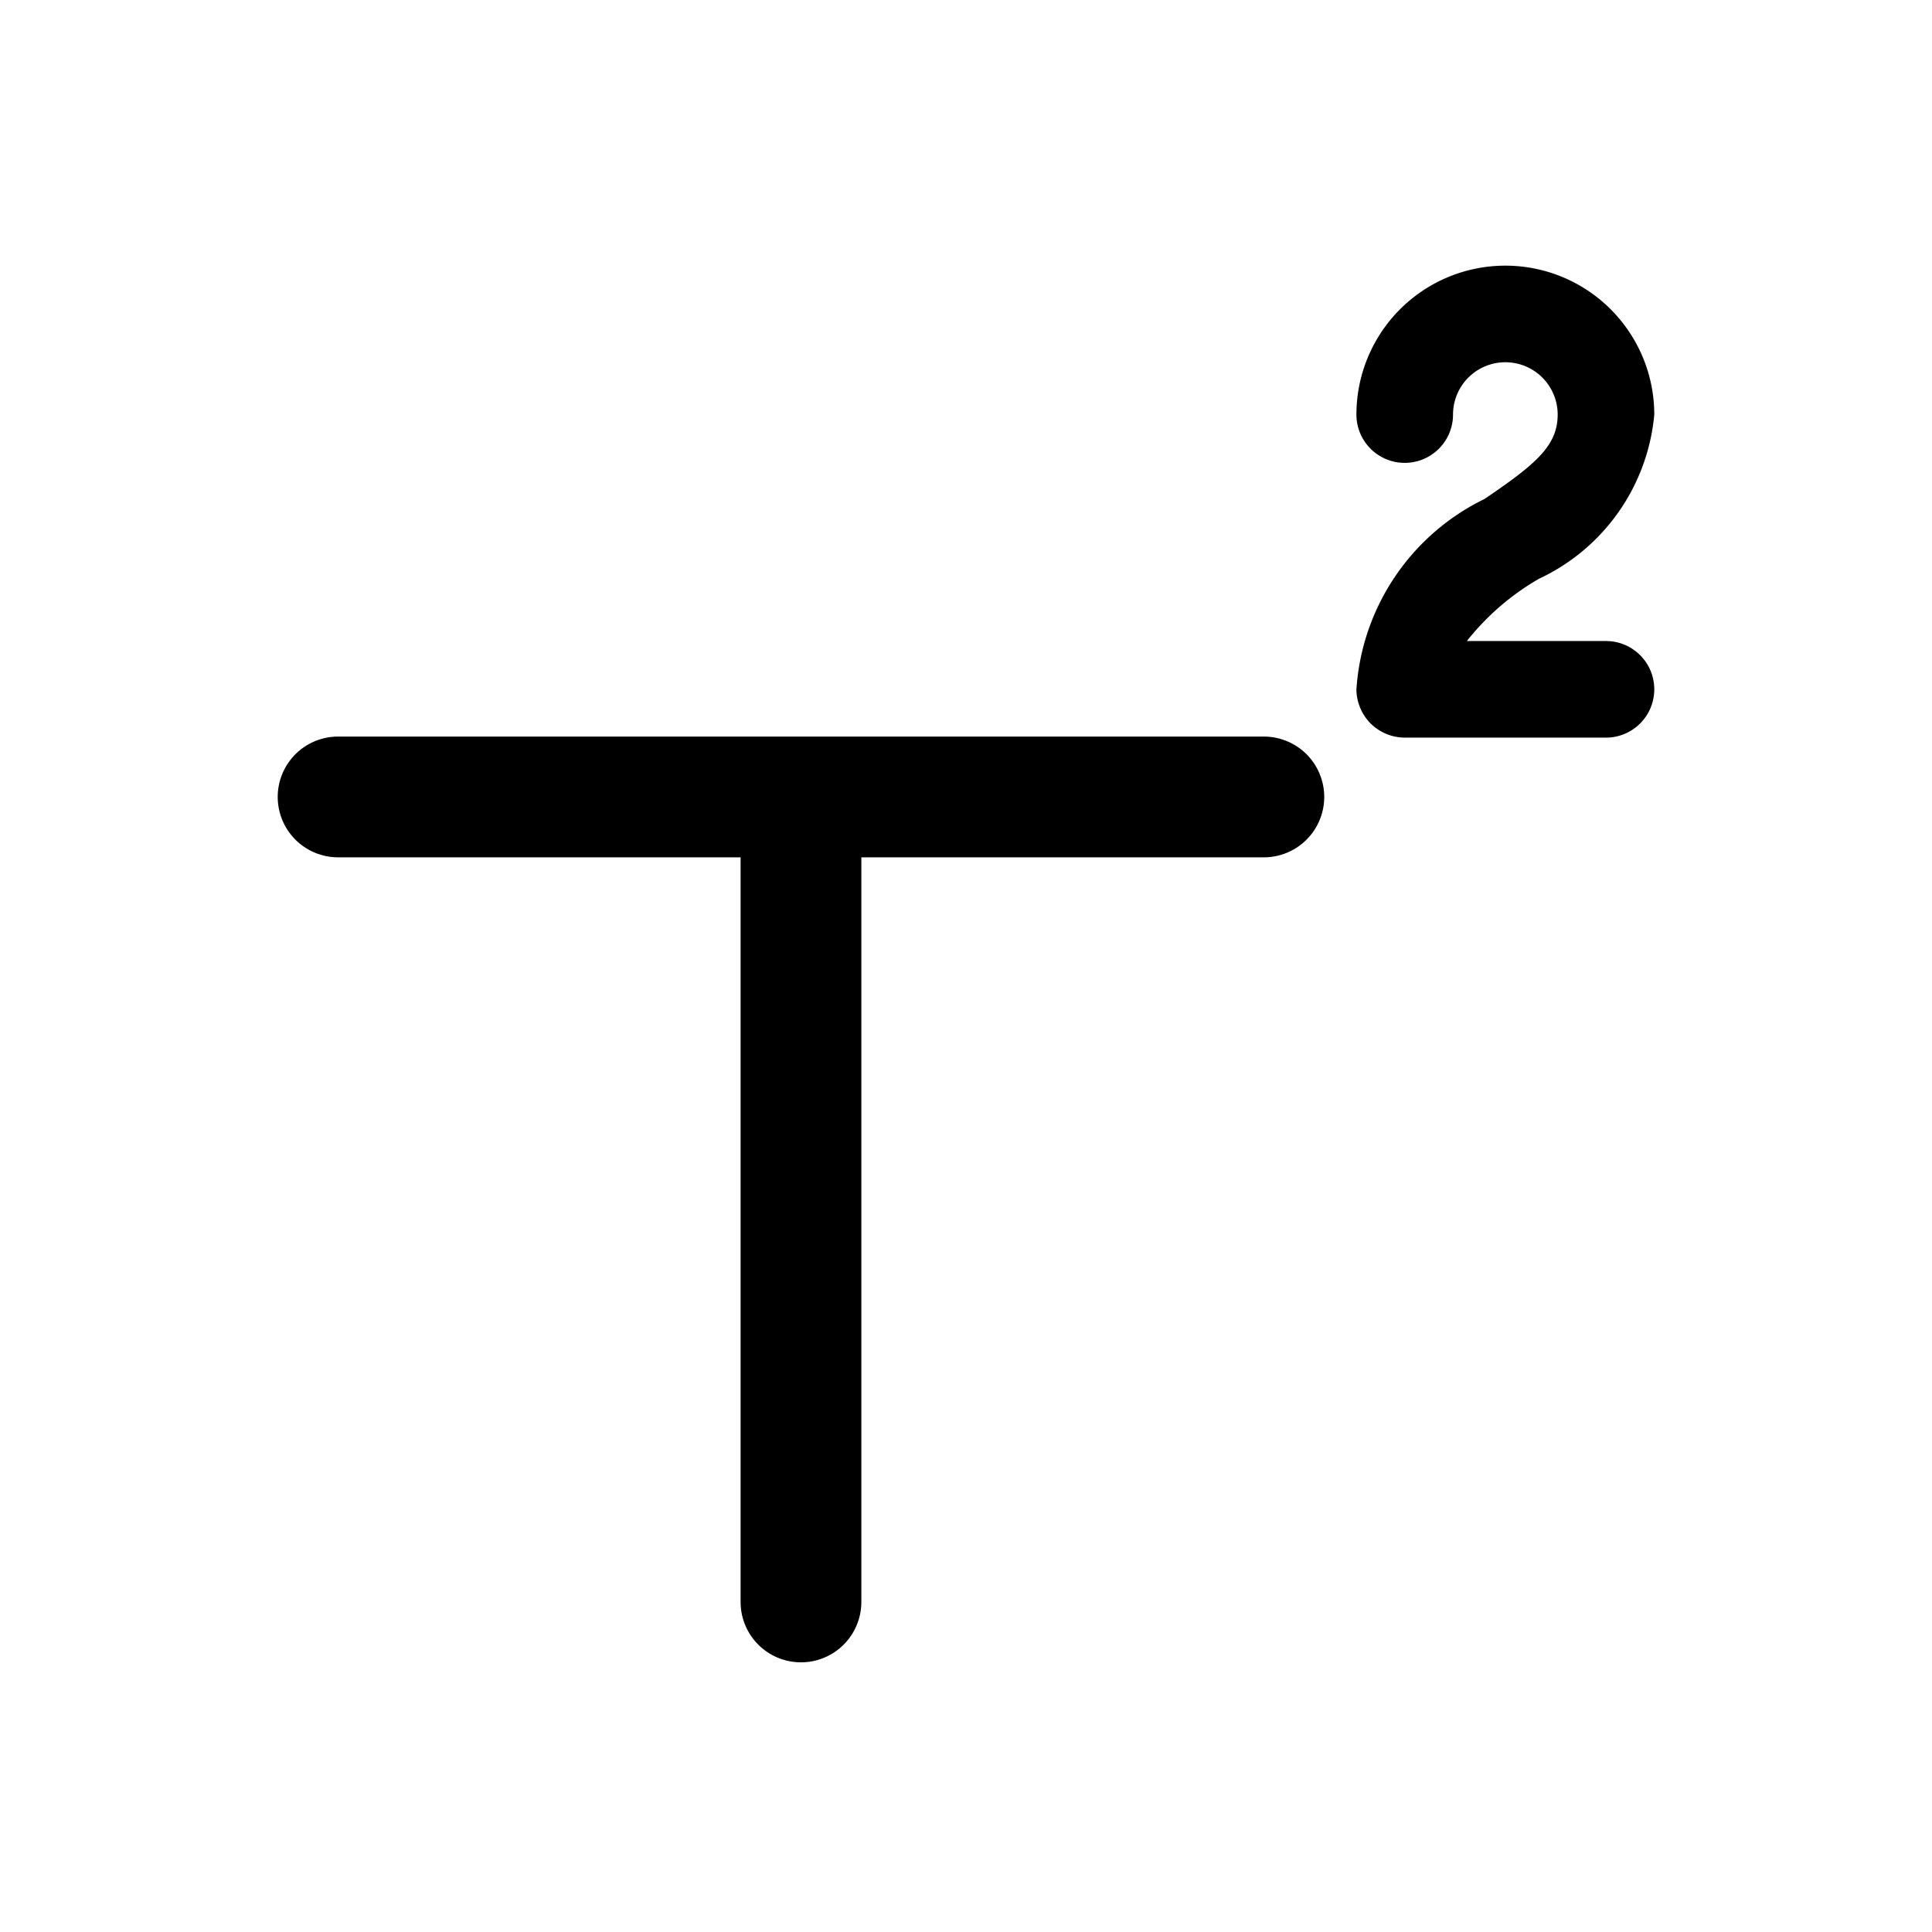 <svg xmlns="http://www.w3.org/2000/svg" viewBox="0 0 24 24"><path d="M15.7 9.15H4.2a.75.75 0 000 1.5h5v9.25a.75.75 0 101.5 0v-9.25h5a.75.75 0 100-1.5zm4.25-1.187h-1.728c.247-.312.55-.574.895-.773a2.501 2.501 0 001.433-2.04 1.85 1.85 0 10-3.7 0 .6.6 0 001.2 0 .65.65 0 111.3 0c0 .39-.277.619-.908 1.048a2.837 2.837 0 00-1.592 2.365c0 .157.065.312.176.424a.605.605 0 00.424.176h2.5a.6.6 0 000-1.2z"/></svg>